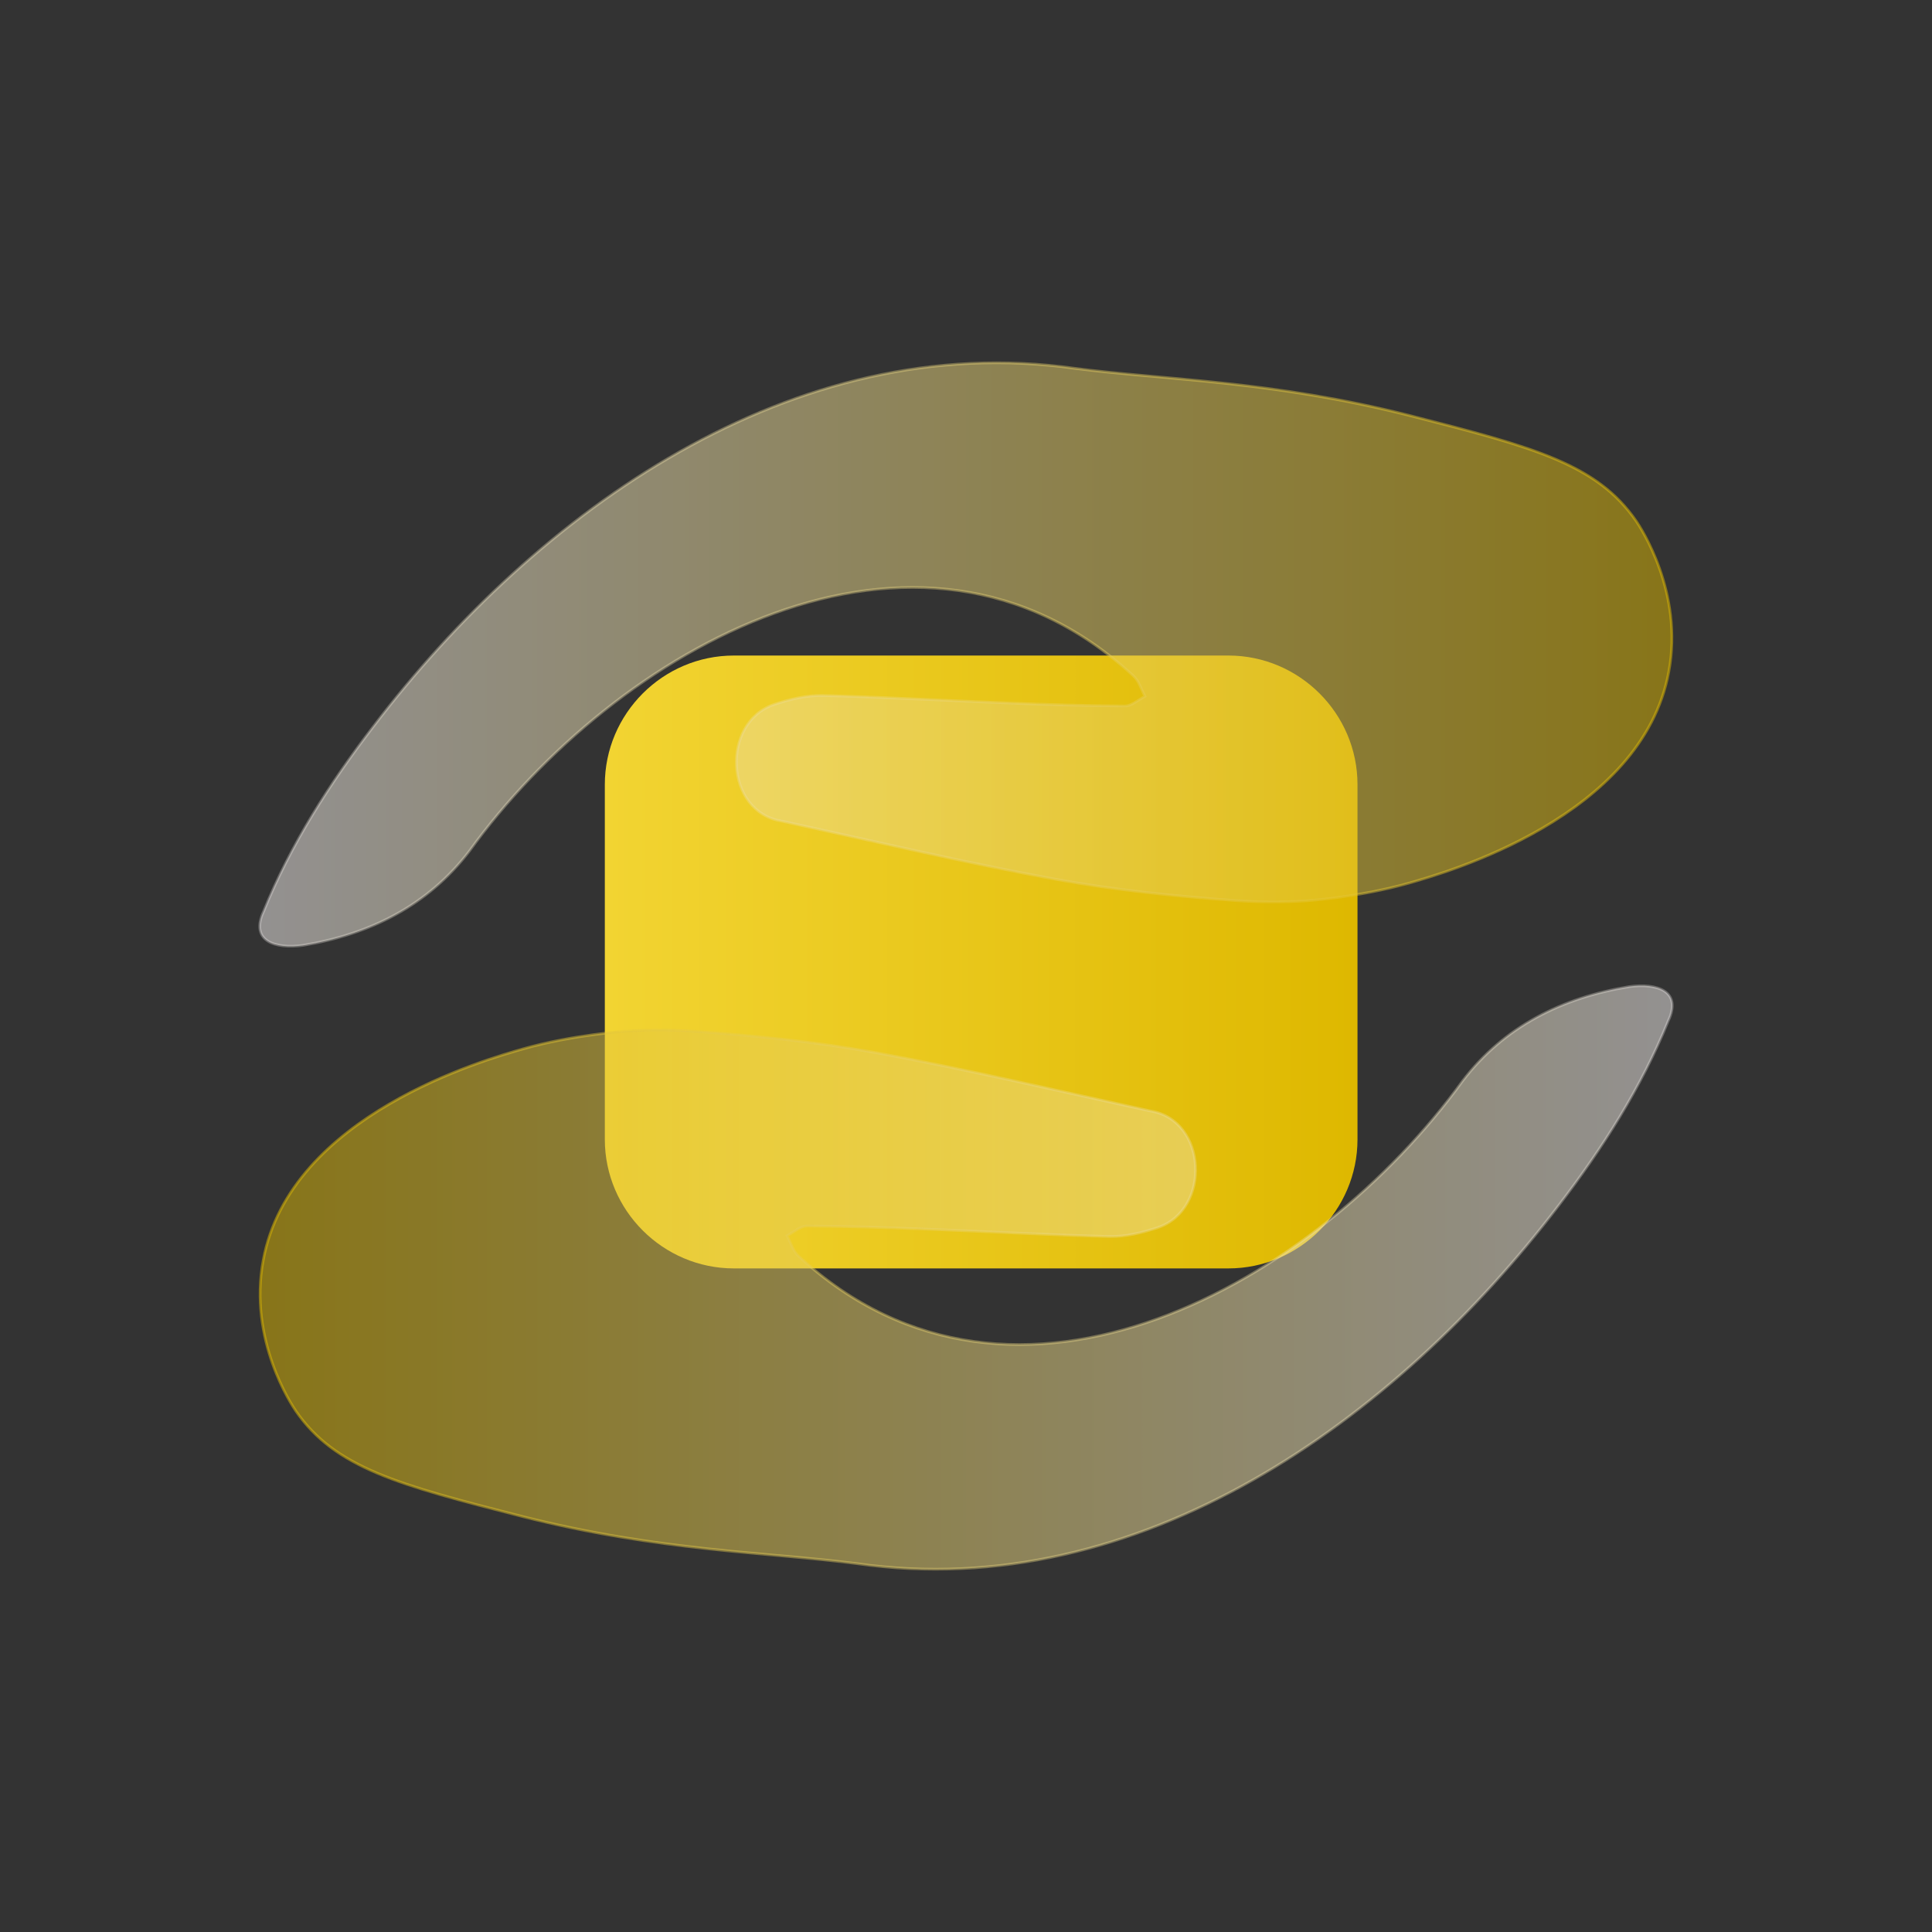 <?xml version="1.0" encoding="utf-8"?>
<!-- Generator: Adobe Illustrator 25.0.1, SVG Export Plug-In . SVG Version: 6.00 Build 0)  -->
<svg version="1.1" id="Layer_1" xmlns="http://www.w3.org/2000/svg" xmlns:xlink="http://www.w3.org/1999/xlink" x="0px" y="0px"
	 viewBox="0 0 720 720" style="enable-background:new 0 0 720 720;" xml:space="preserve">
<rect x="0" y="0" width="720" height="720" fill="#333333" stroke="none"/>
<style type="text/css">
	.st0{fill:url(#SVGID_1_);}
	.st1{fill:url(#SVGID_2_);stroke:url(#SVGID_3_);stroke-miterlimit:10;}
	.st2{fill:url(#SVGID_4_);stroke:url(#SVGID_5_);stroke-miterlimit:10;}
</style>
<g>
	<linearGradient id="SVGID_1_" gradientUnits="userSpaceOnUse" x1="225.441" y1="358.481" x2="505.928" y2="358.481">
		<stop  offset="0" style="stop-color:#F2D432"/>
		<stop  offset="1" style="stop-color:#DEB800"/>
	</linearGradient>
	<path class="st0" d="M457.8,472.7H273.5c-26.4,0-48.1-21.6-48.1-48.1V292.4c0-26.4,21.6-48.1,48.1-48.1h184.3
		c26.4,0,48.1,21.6,48.1,48.1v132.2C505.9,451,484.3,472.7,457.8,472.7z"/>
	<linearGradient id="SVGID_2_" gradientUnits="userSpaceOnUse" x1="96.874" y1="476.282" x2="623.196" y2="476.282">
		<stop  offset="0" style="stop-color:#DEB800;stop-opacity:0.5"/>
		<stop  offset="1" style="stop-color:#F4F0EF;stop-opacity:0.5"/>
	</linearGradient>
	<linearGradient id="SVGID_3_" gradientUnits="userSpaceOnUse" x1="96.374" y1="476.282" x2="623.696" y2="476.282">
		<stop  offset="0" style="stop-color:#DEB800;stop-opacity:0.5"/>
		<stop  offset="1" style="stop-color:#F4F0EF;stop-opacity:0.3"/>
	</linearGradient>
	<path class="st1" d="M194.9,390.9c18.6-5.3,38.3-6.6,38.3-6.6c9.2-0.6,17.9-0.5,26.3,0.1c22.4,1.6,44.8,3.9,66.9,7.9
		c34.3,6.3,68.2,14.3,102.2,21.7c21.4,3.3,22.8,36.9,2.8,43.5c-5.7,1.9-11.9,3.4-17.9,3.3c-23.1-0.6-46.2-1.9-69.3-2.8
		c-14.5-0.6-29-1-43.4-1.1c-2.5,0-5,2.3-7.5,3.6c1.4,2.6,2.3,5.9,4.4,7.7c80.7,74.4,193.3,9.5,247.4-65.4c15.5-20.3,37.1-31,62-35.1
		c10.3-1.4,19.9,1.5,14.6,12.8c-10.1,24.9-24.5,47.4-40.8,68.7c-61.1,80.2-156.2,148.5-261.6,133.5c-33.2-4.3-73.6-4.6-124.8-17.6
		c-46.2-11.8-69.6-18.1-84.2-39.2c-1.5-2.2-17.8-26.5-12.2-56.3C108.1,415.5,181.2,394.8,194.9,390.9z"/>
	
		<linearGradient id="SVGID_4_" gradientUnits="userSpaceOnUse" x1="700.037" y1="578.04" x2="1226.359" y2="578.04" gradientTransform="matrix(-1 0 0 -1 1323.163 821.758)">
		<stop  offset="0" style="stop-color:#DEB800;stop-opacity:0.5"/>
		<stop  offset="1" style="stop-color:#F4F0EF;stop-opacity:0.5"/>
	</linearGradient>
	
		<linearGradient id="SVGID_5_" gradientUnits="userSpaceOnUse" x1="699.537" y1="578.04" x2="1226.859" y2="578.04" gradientTransform="matrix(-1 0 0 -1 1323.163 821.758)">
		<stop  offset="0" style="stop-color:#DEB800;stop-opacity:0.5"/>
		<stop  offset="1" style="stop-color:#F4F0EF;stop-opacity:0.3"/>
	</linearGradient>
	<path class="st2" d="M525.1,329.1c-18.6,5.3-38.3,6.6-38.3,6.6c-9.2,0.6-17.9,0.5-26.3-0.1c-22.4-1.6-44.8-3.9-66.9-7.9
		c-34.3-6.3-68.2-14.3-102.2-21.7c-21.4-3.3-22.8-36.9-2.8-43.5c5.7-1.9,11.9-3.4,17.9-3.3c23.1,0.6,46.2,1.9,69.3,2.8
		c14.5,0.6,29,1,43.4,1.1c2.5,0,5-2.3,7.5-3.6c-1.4-2.6-2.3-5.9-4.4-7.7c-80.7-74.4-193.3-9.5-247.4,65.4
		c-15.5,20.3-37.1,31-62,35.1c-10.3,1.4-19.9-1.5-14.6-12.8c10.1-24.9,24.5-47.4,40.8-68.7c61.1-80.2,156.2-148.5,261.6-133.5
		c33.2,4.3,73.6,4.6,124.8,17.6c46.2,11.8,69.6,18.1,84.2,39.2c1.5,2.2,17.8,26.5,12.2,56.3C611.9,304.5,538.8,325.2,525.1,329.1z"
		/>
</g>
</svg>
